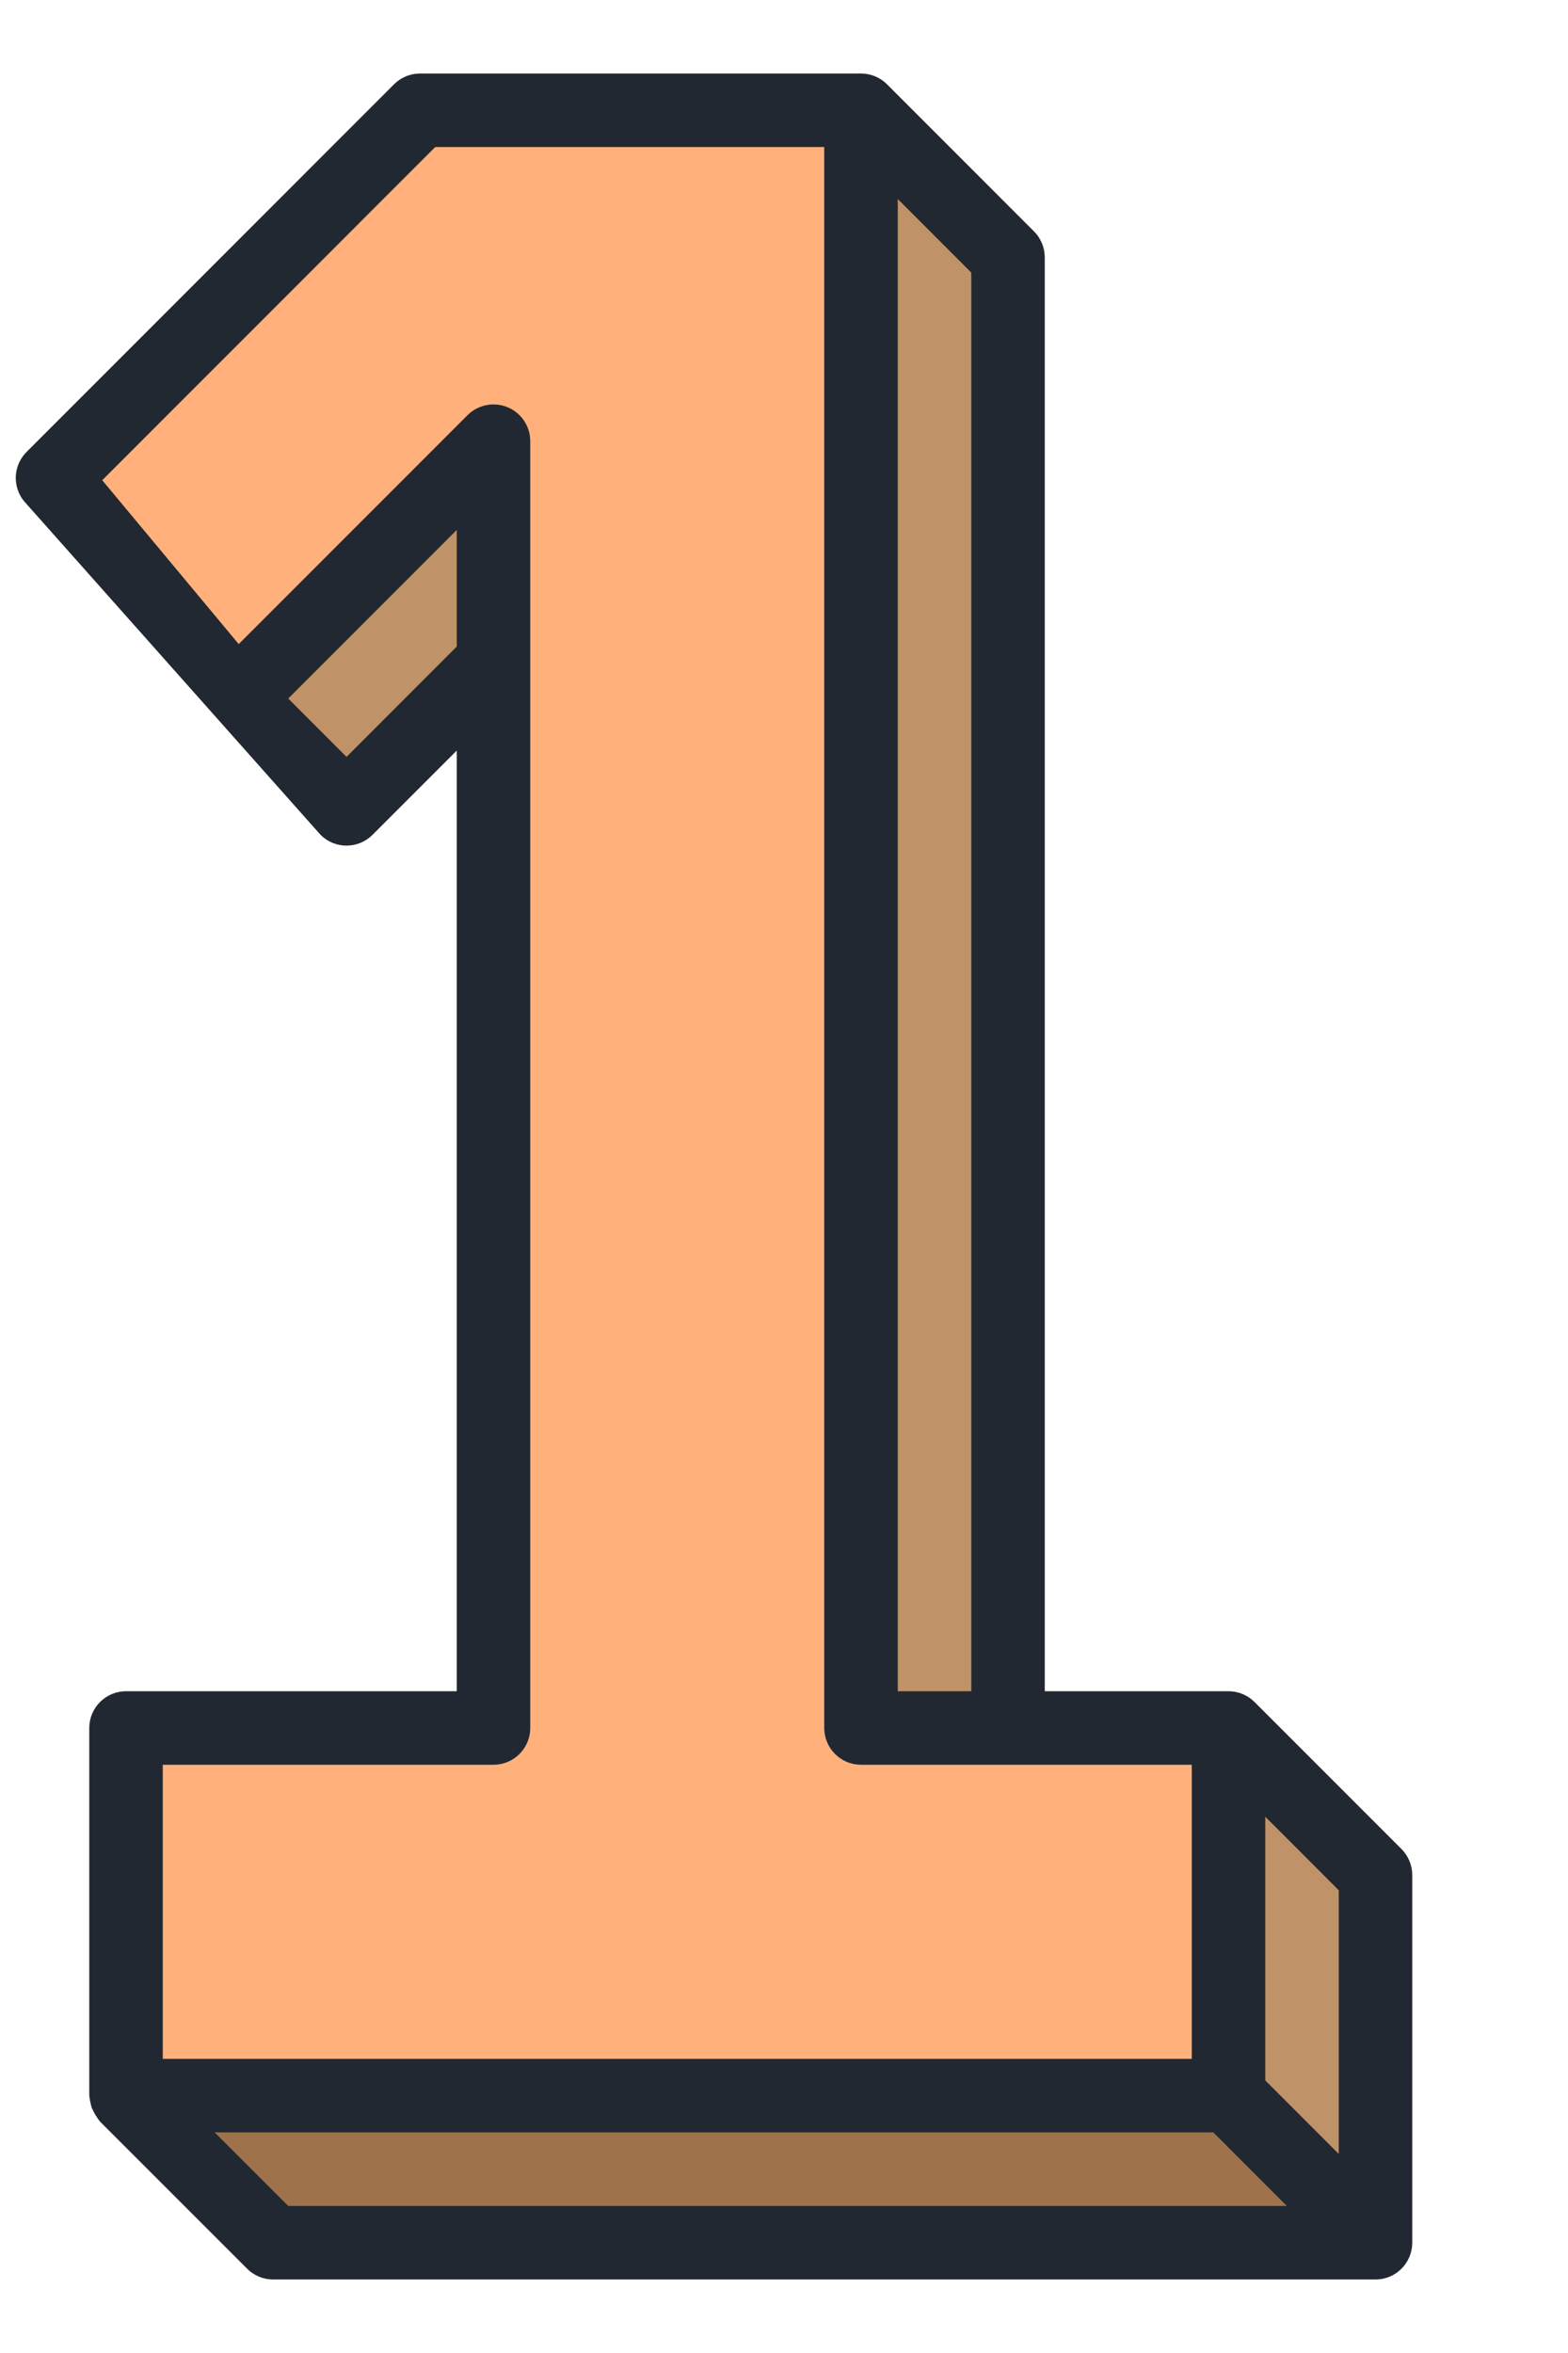 <svg width="30" height="45" viewBox="0 0 30 45" fill="none" xmlns="http://www.w3.org/2000/svg">
<path d="M16.474 33.047V2.109H8.036L1.005 9.141L4.521 13.359L9.442 8.438V33.047H2.411V40.078H23.505V33.047H16.474Z" fill="#FFB07B"/>
<path d="M2.411 40.078L5.224 42.891H26.317L23.505 40.078H2.411Z" fill="#9E734C"/>
<path d="M23.505 33.047L26.317 35.859V42.891L23.505 40.078V33.047ZM4.521 13.359L6.63 15.469L9.442 12.656V8.438L4.521 13.359ZM16.474 2.109L19.286 4.922V33.047H16.474V2.109Z" fill="#C09267"/>
<path d="M6.133 15.966C6.264 16.098 6.443 16.172 6.63 16.172C6.816 16.172 6.995 16.098 7.127 15.966L8.739 14.354V32.344H2.411C2.224 32.344 2.046 32.418 1.914 32.55C1.782 32.682 1.708 32.86 1.708 33.047V40.078C1.717 40.156 1.733 40.232 1.754 40.307C1.796 40.403 1.849 40.492 1.913 40.574L4.726 43.386C4.791 43.452 4.868 43.504 4.954 43.54C5.039 43.575 5.131 43.594 5.223 43.594H26.317C26.504 43.594 26.683 43.52 26.814 43.388C26.946 43.256 27.02 43.077 27.02 42.891V35.859C27.02 35.673 26.946 35.494 26.814 35.362L24.002 32.55C23.87 32.418 23.691 32.344 23.505 32.344H19.989V4.922C19.989 4.735 19.915 4.557 19.783 4.425L16.971 1.612C16.839 1.48 16.66 1.406 16.473 1.406H8.036C7.849 1.406 7.671 1.48 7.539 1.612L0.508 8.644C0.384 8.768 0.31 8.934 0.302 9.109C0.295 9.284 0.352 9.456 0.465 9.591L6.133 15.966ZM6.63 14.475L5.515 13.359L8.739 10.135V12.365L6.63 14.475ZM24.208 34.744L25.614 36.151V41.193L24.208 39.787V34.744ZM24.62 42.188H5.515L4.108 40.781H23.214L24.62 42.188ZM17.177 3.807L18.583 5.213V32.344H17.177V3.807ZM8.327 2.812H15.77V33.047C15.77 33.233 15.844 33.412 15.976 33.544C16.108 33.676 16.287 33.75 16.473 33.75H22.802V39.375H3.114V33.75H9.442C9.629 33.75 9.807 33.676 9.939 33.544C10.071 33.412 10.145 33.233 10.145 33.047V8.438C10.145 8.298 10.104 8.163 10.027 8.047C9.949 7.931 9.84 7.841 9.711 7.788C9.583 7.735 9.441 7.721 9.305 7.748C9.169 7.775 9.043 7.842 8.945 7.94L4.567 12.318L1.956 9.184L8.327 2.812Z" fill="#222831"/>
</svg>
